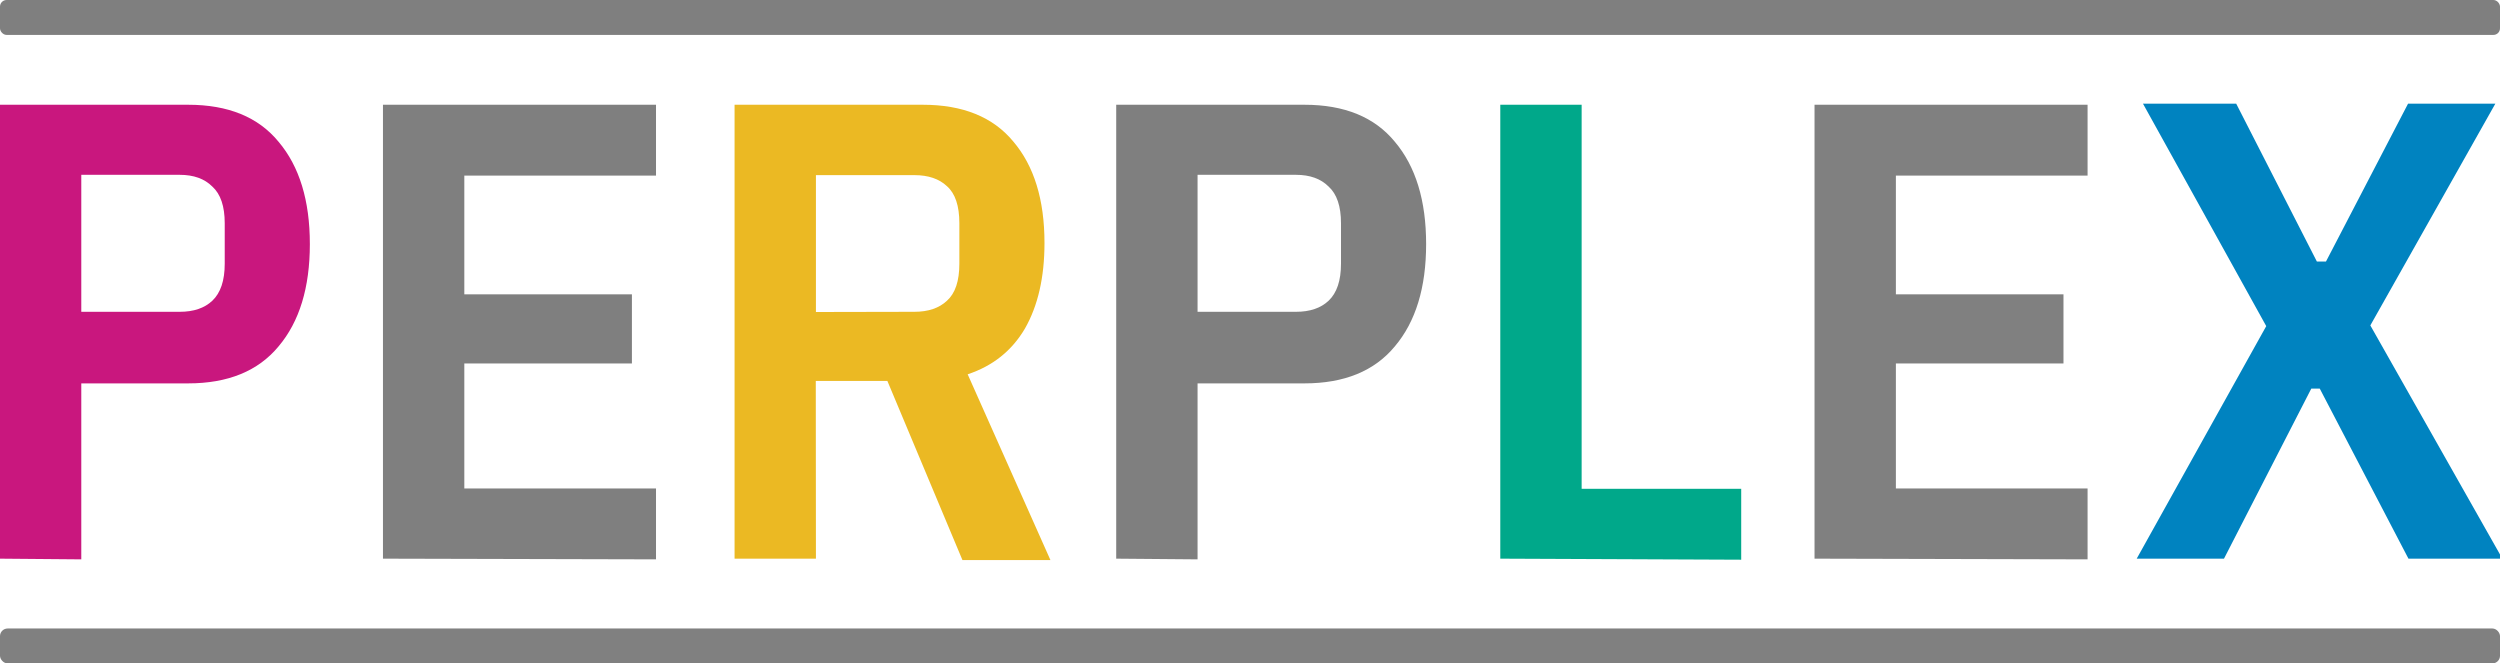 <svg version="1.1" viewBox="0 0 716 190" xmlns="http://www.w3.org/2000/svg">
 <g transform="translate(.281 -221)">
  <g transform="translate(-13.6,173)" aria-label="PERPLEX">
   <path d="m13.3 208v-130h53.9q17.2 0 25.9 10.6 8.96 10.6 8.96 29.3t-8.96 29.3q-8.77 10.6-25.9 10.6h-30.6v50.4zm23.3-70.7h28.2q5.97 0 9.33-3.17 3.55-3.36 3.55-10.6v-11.6q0-7.28-3.55-10.5-3.36-3.36-9.33-3.36h-28.2z" fill="#c9177e"/>
   <path d="m123 208v-130h78.2v20.3h-54.9v34h48v19.8h-48v35.8h54.9v20.3z" fill="#7f7f7f"/>
   <path d="m247 208h-23.3v-130h53.9q17.2 0 25.9 10.5 8.96 10.5 8.96 29.1 0 14.7-5.6 24.5-5.6 9.52-16.4 13.1l23.7 53.2h-25.2l-21.5-51.3h-20.5zm28.2-70.7q5.97 0 9.33-3.17 3.55-3.17 3.55-10.6v-11.6q0-7.47-3.55-10.6-3.36-3.17-9.33-3.17h-28.2v39.2z" fill="#ebb923"/>
   <path d="m333 208v-130h53.9q17.2 0 25.9 10.6 8.96 10.6 8.96 29.3t-8.96 29.3q-8.77 10.6-25.9 10.6h-30.6v50.4zm23.3-70.7h28.2q5.97 0 9.33-3.17 3.55-3.36 3.55-10.6v-11.6q0-7.28-3.55-10.5-3.36-3.36-9.33-3.36h-28.2z" fill="#7f7f7f"/>
   <path d="m443 208v-130h23.3v110h45.7v20.3z" fill="#00a88a"/>
   <path d="m533 208v-130h78.2v20.3h-54.9v34h48v19.8h-48v35.8h54.9v20.3z" fill="#808080"/>
   <path d="m730 208h-26.9l-25.4-48.7h-2.43l-25 48.7h-25l37.1-66.6-35.3-63.7h26.7l23.1 45.2h2.61l23.5-45.2h25l-35.8 63.5z" fill="#0083c0"/>
  </g>
  <rect x="-.281" y="221" width="716" height="10" ry="1.89" fill="#7f7f7f" stroke-width=".996"/>
  <rect x="-.281" y="401" width="716" height="10" ry="2.19" fill="#808080" stroke-width=".707"/>
 </g>
</svg>
